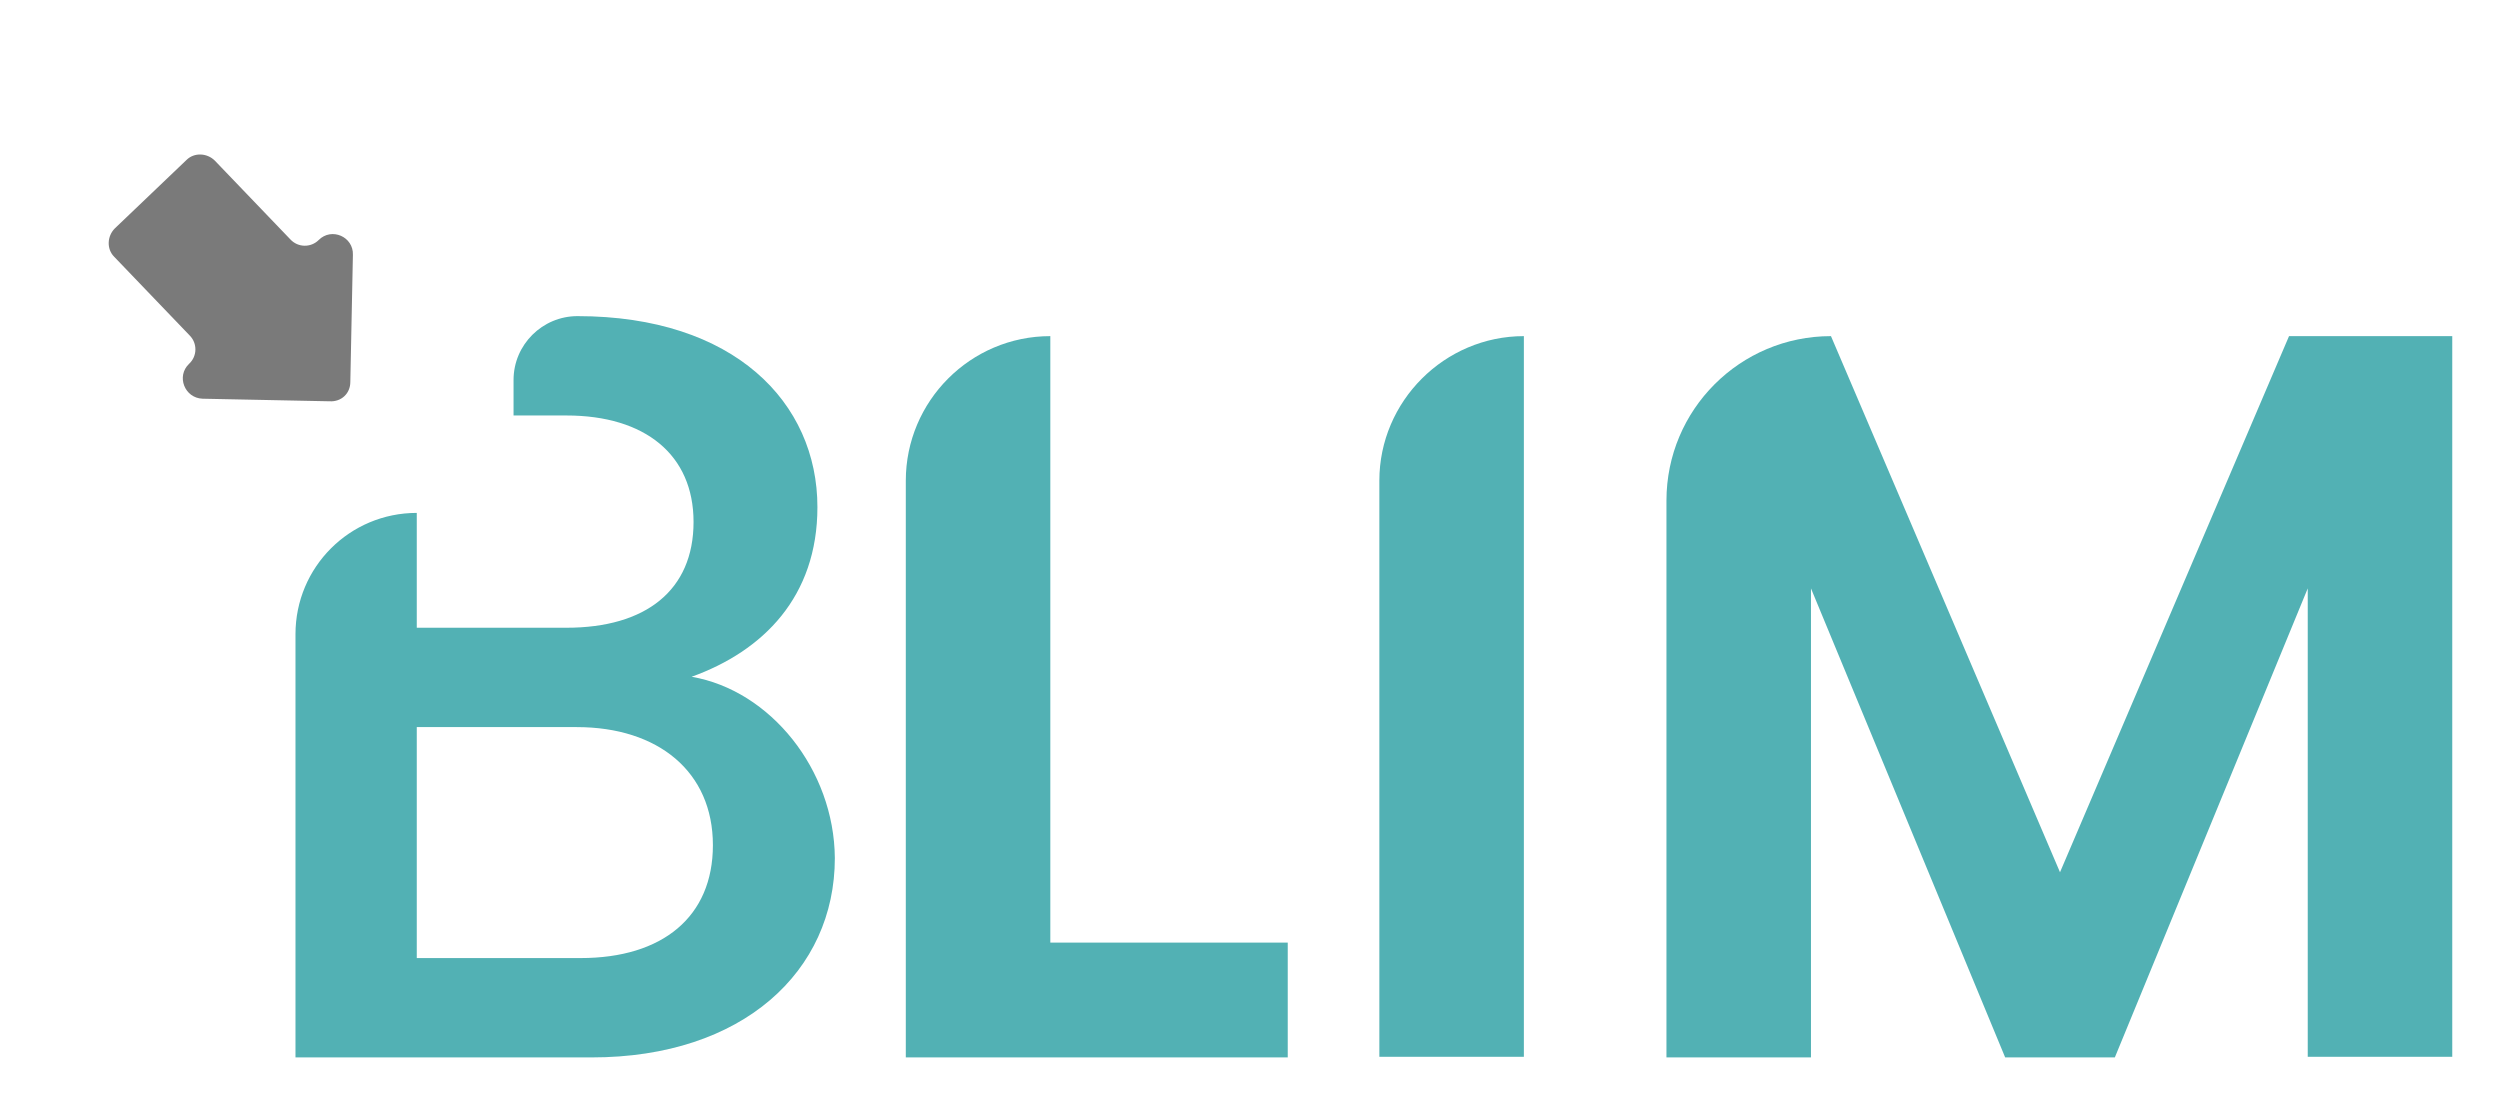 <?xml version="1.0" encoding="utf-8"?>
<!-- Generator: Adobe Illustrator 22.0.1, SVG Export Plug-In . SVG Version: 6.00 Build 0)  -->
<svg version="1.1" id="Layer_1" xmlns="http://www.w3.org/2000/svg" xmlns:xlink="http://www.w3.org/1999/xlink" x="0px" y="0px"
	 viewBox="0 0 387.5 172.8" style="enable-background:new 0 0 387.5 172.8;" xml:space="preserve">
<style type="text/css">
	.st0{display:none;fill:#606060;}
	.st1{fill:#52B1B4;}
	.st2{fill:#7A7A7A;}
</style>
<g>
	<path class="st0" d="M24.7,64.4H14.1l0,0c0-27.9,22.6-50.5,50.5-50.5l0,0v10.6C64.6,46.6,46.7,64.4,24.7,64.4z"/>
	<path class="st1" d="M107.2,104.9c11.1-4,19.5-12.4,19.5-26.3c0-16.2-12.9-29.6-37.2-29.6l0,0c-5.4,0-9.9,4.4-9.9,9.9v5.5h8.2
		c12.2,0,19.7,6.1,19.7,16.5c0,10.6-7.4,16.4-19.7,16.4H64.6V79.5l0,0c-10.4,0-18.8,8.4-18.8,18.8v65.6h45.9
		c23.5,0,37.7-13.4,37.7-30.9C129.3,119.3,119.4,107,107.2,104.9z M90,148.5H64.6v-35.8h24.8c12.6,0,21.1,6.9,21.1,18.3
		C110.5,142.1,102.7,148.5,90,148.5z"/>
</g>
<g>
	<path class="st1" d="M162.8,52.1v94h36.8v17.8h-59.2V74.5C140.4,62.2,150.4,52.1,162.8,52.1L162.8,52.1z"/>
	<path class="st1" d="M236.2,52.1L236.2,52.1v111.7h-22.4V74.5C213.8,62.2,223.9,52.1,236.2,52.1z"/>
	<path class="st1" d="M283.8,52.1L283.8,52.1l35.5,83.1l35.5-83.1h25.3v111.7h-22.4V91.2l-29.9,72.7h-17l-30.1-72.7v72.7h-22.4V77.6
		C258.3,63.5,269.7,52.1,283.8,52.1z"/>
</g>
<path class="st2" d="M54.3,59.2l0.4-19.7c0.1-2.8-3.3-4.3-5.3-2.3l0,0c-1.2,1.2-3.2,1.2-4.4-0.1L33.3,24.9c-1.2-1.2-3.2-1.3-4.4-0.1
	L17.8,35.4c-1.2,1.2-1.3,3.2-0.1,4.4l11.7,12.2c1.2,1.2,1.2,3.2-0.1,4.4l0,0c-2,1.9-0.7,5.3,2.1,5.4l19.7,0.4
	C52.9,62.3,54.3,61,54.3,59.2z"/>
</svg>
